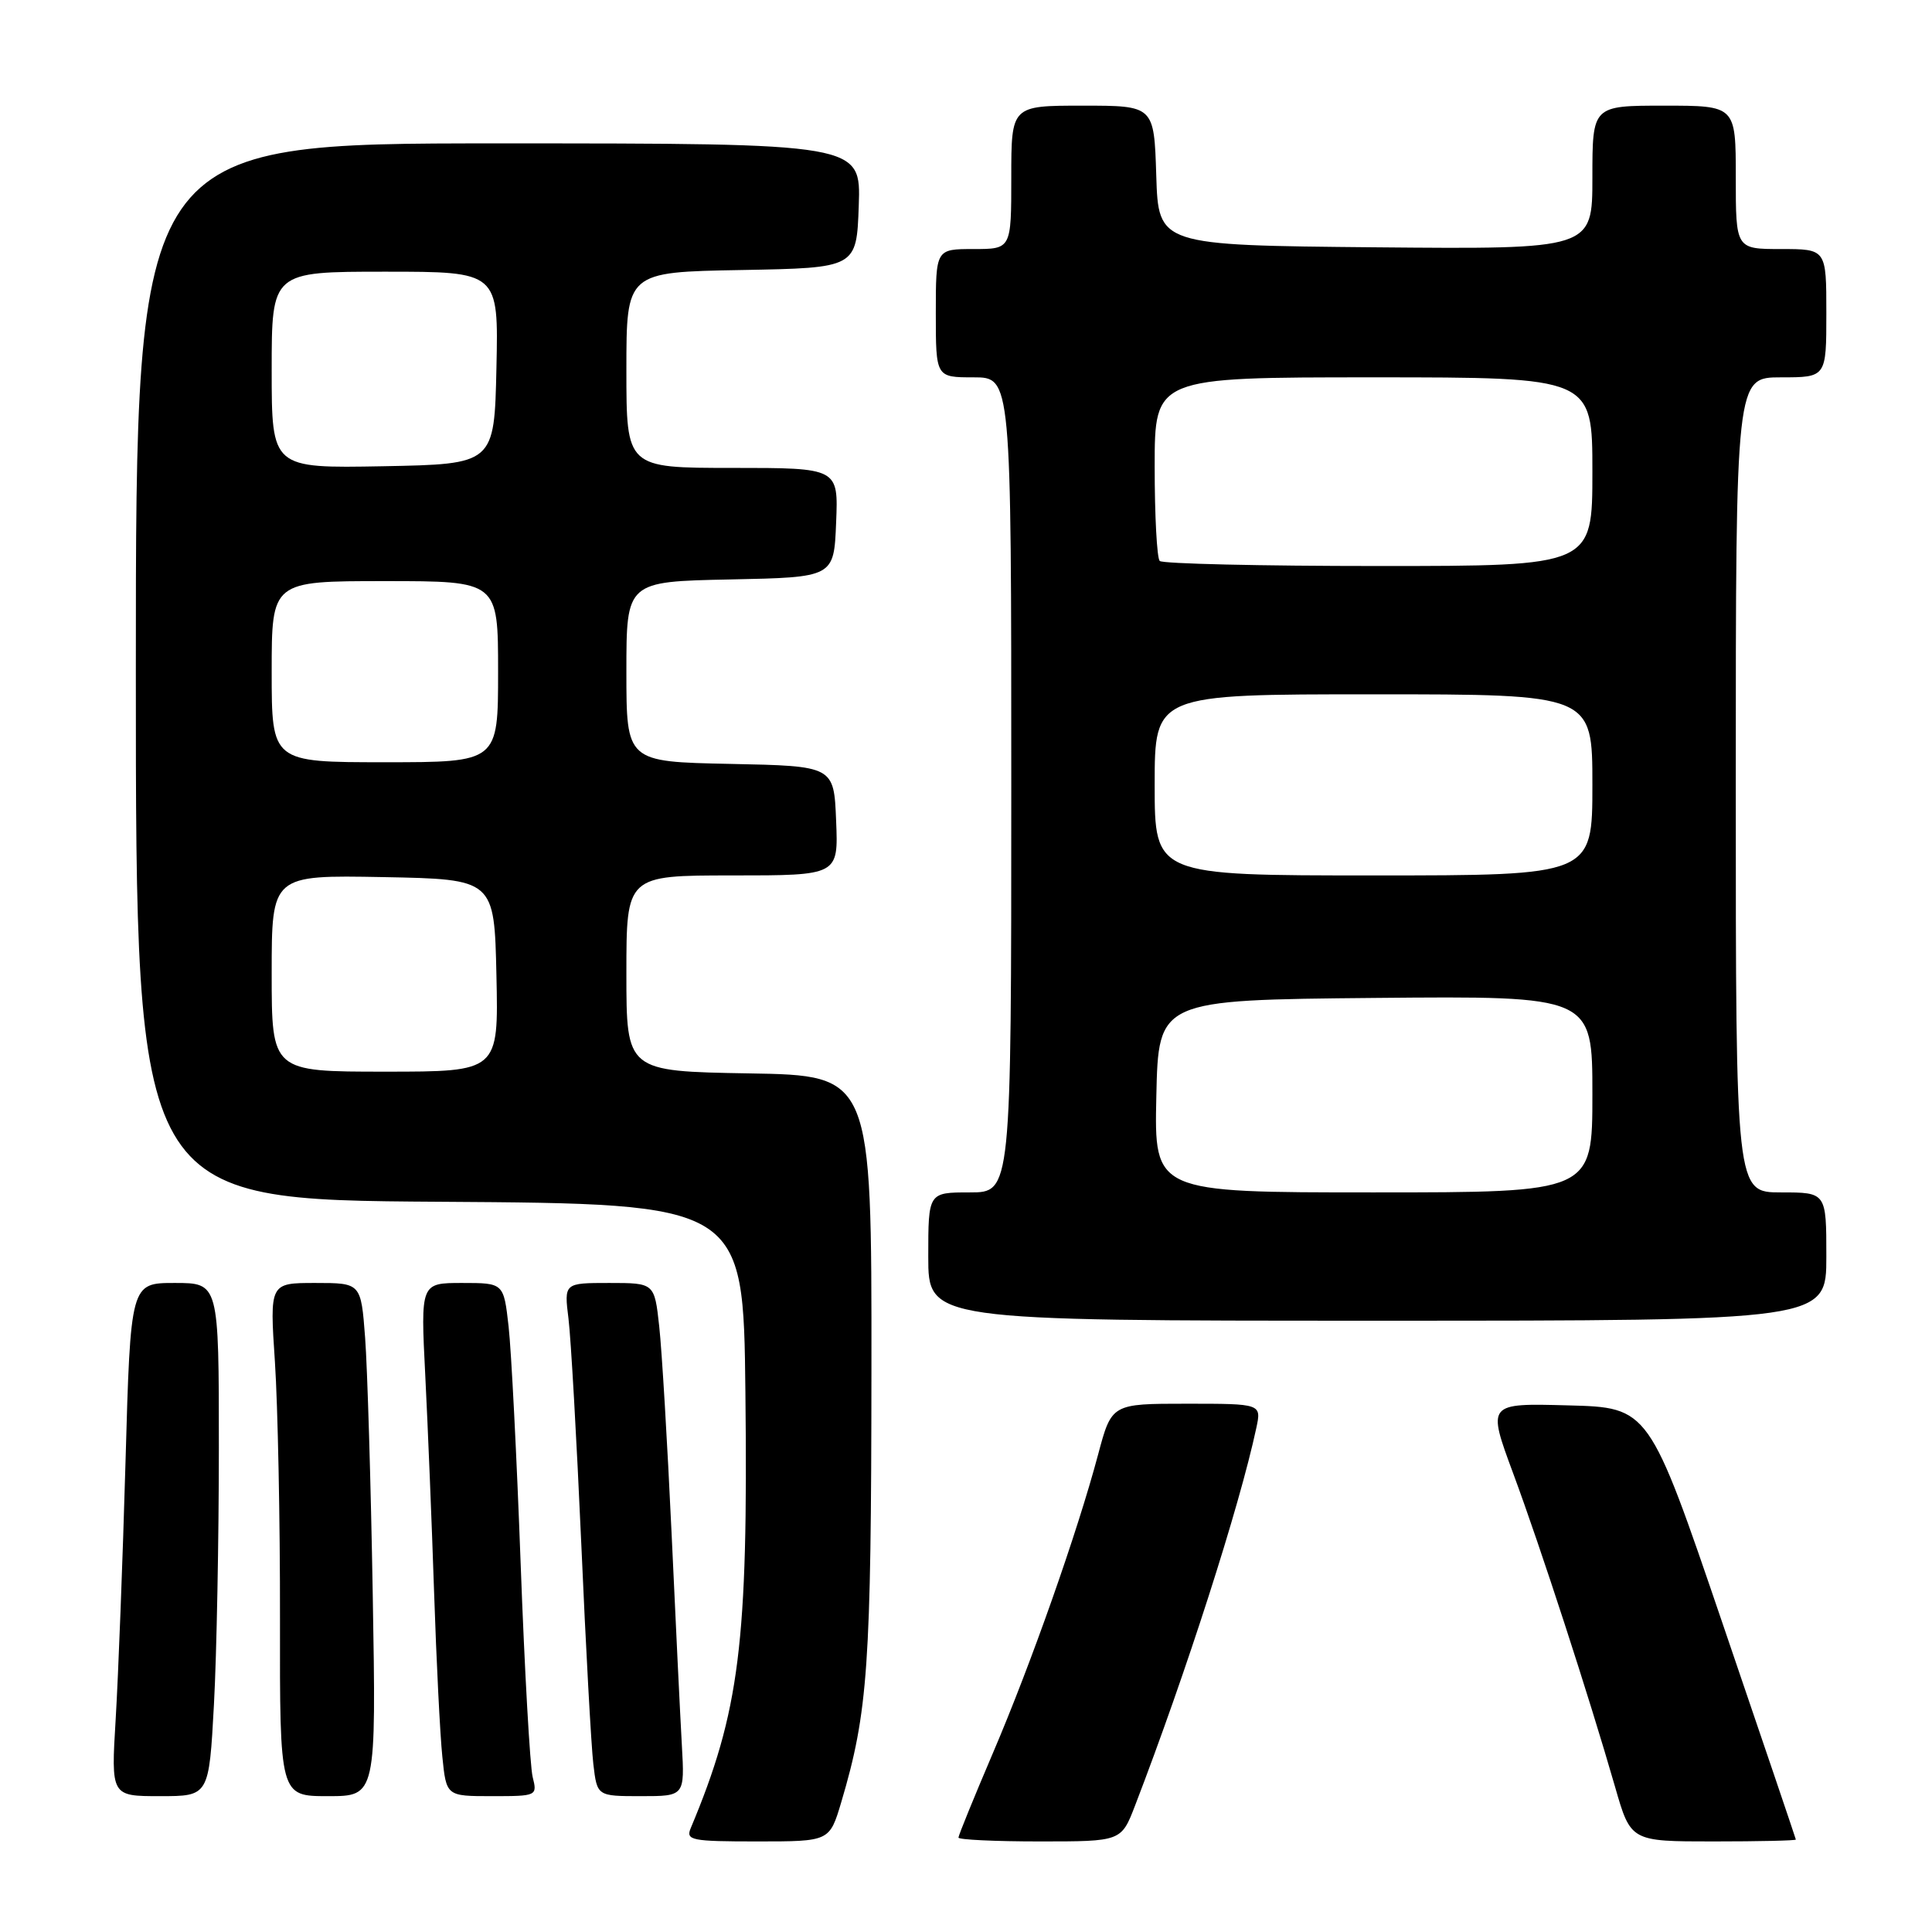 <?xml version="1.0" encoding="UTF-8" standalone="no"?>
<!DOCTYPE svg PUBLIC "-//W3C//DTD SVG 1.1//EN" "http://www.w3.org/Graphics/SVG/1.1/DTD/svg11.dtd" >
<svg xmlns="http://www.w3.org/2000/svg" xmlns:xlink="http://www.w3.org/1999/xlink" version="1.1" viewBox="0 0 256 256">
 <g >
 <path fill="currentColor"
d=" M 111.47 238.80 C 115.02 226.84 115.44 220.77 115.47 181.50 C 115.50 142.50 115.50 142.50 99.25 142.23 C 83.00 141.95 83.00 141.95 83.00 128.98 C 83.00 116.00 83.00 116.00 97.04 116.00 C 111.09 116.00 111.09 116.00 110.79 108.75 C 110.50 101.50 110.50 101.50 96.75 101.22 C 83.00 100.94 83.00 100.94 83.00 89.00 C 83.00 77.06 83.00 77.06 96.75 76.78 C 110.50 76.50 110.50 76.50 110.79 69.25 C 111.09 62.00 111.09 62.00 97.04 62.00 C 83.00 62.00 83.00 62.00 83.00 49.03 C 83.00 36.05 83.00 36.05 98.25 35.78 C 113.50 35.50 113.50 35.50 113.79 27.25 C 114.08 19.00 114.08 19.00 66.04 19.00 C 18.00 19.00 18.00 19.00 18.00 88.99 C 18.00 158.98 18.00 158.98 58.25 159.24 C 98.50 159.50 98.50 159.50 98.77 184.50 C 99.14 217.73 98.00 226.80 91.52 242.25 C 90.85 243.85 91.63 244.00 100.35 244.00 C 109.92 244.00 109.92 244.00 111.47 238.80 Z  M 150.40 239.25 C 157.15 221.70 164.23 199.67 166.46 189.25 C 167.16 186.00 167.16 186.00 157.23 186.00 C 147.30 186.00 147.30 186.00 145.50 192.75 C 142.74 203.10 136.62 220.47 131.56 232.30 C 129.05 238.18 127.00 243.21 127.00 243.49 C 127.00 243.77 131.85 244.00 137.78 244.00 C 148.57 244.00 148.57 244.00 150.40 239.25 Z  M 237.96 243.75 C 237.94 243.61 233.56 230.68 228.21 215.00 C 218.50 186.50 218.50 186.50 207.78 186.22 C 197.06 185.93 197.06 185.93 200.50 195.22 C 204.14 205.04 210.52 224.67 214.00 236.75 C 216.08 244.00 216.08 244.00 227.04 244.00 C 233.07 244.00 237.98 243.89 237.96 243.75 Z  M 28.35 225.84 C 28.71 219.16 29.00 203.86 29.00 191.84 C 29.00 170.00 29.00 170.00 23.15 170.00 C 17.30 170.00 17.30 170.00 16.63 193.75 C 16.26 206.81 15.67 222.11 15.33 227.75 C 14.71 238.00 14.71 238.00 21.20 238.00 C 27.69 238.00 27.69 238.00 28.35 225.84 Z  M 49.39 211.25 C 49.14 196.54 48.68 181.24 48.38 177.25 C 47.83 170.00 47.83 170.00 41.78 170.00 C 35.73 170.00 35.73 170.00 36.43 180.48 C 36.81 186.24 37.12 201.54 37.10 214.48 C 37.07 238.00 37.07 238.00 43.46 238.00 C 49.85 238.00 49.85 238.00 49.39 211.25 Z  M 70.58 235.46 C 70.23 234.06 69.51 221.35 68.99 207.21 C 68.47 193.07 67.75 178.91 67.39 175.75 C 66.74 170.00 66.74 170.00 61.24 170.00 C 55.73 170.00 55.73 170.00 56.35 182.25 C 56.69 188.99 57.22 201.93 57.52 211.00 C 57.82 220.07 58.31 229.86 58.61 232.75 C 59.14 238.00 59.14 238.00 65.18 238.00 C 71.15 238.00 71.21 237.97 70.58 235.46 Z  M 90.35 231.25 C 90.14 227.54 89.52 214.82 88.98 203.00 C 88.43 191.18 87.70 178.91 87.35 175.75 C 86.72 170.00 86.72 170.00 80.73 170.00 C 74.74 170.00 74.74 170.00 75.33 174.75 C 75.65 177.36 76.41 190.75 77.02 204.50 C 77.62 218.25 78.34 231.41 78.62 233.75 C 79.12 238.00 79.12 238.00 84.93 238.00 C 90.73 238.00 90.73 238.00 90.35 231.25 Z  M 242.00 166.50 C 242.00 158.00 242.00 158.00 236.00 158.00 C 230.00 158.00 230.00 158.00 230.00 104.00 C 230.00 50.00 230.00 50.00 236.00 50.00 C 242.00 50.00 242.00 50.00 242.00 41.50 C 242.00 33.00 242.00 33.00 236.00 33.00 C 230.00 33.00 230.00 33.00 230.00 23.50 C 230.00 14.00 230.00 14.00 220.50 14.00 C 211.00 14.00 211.00 14.00 211.00 23.52 C 211.00 33.03 211.00 33.03 182.25 32.77 C 153.50 32.50 153.50 32.50 153.21 23.25 C 152.92 14.00 152.92 14.00 143.46 14.00 C 134.00 14.00 134.00 14.00 134.00 23.50 C 134.00 33.00 134.00 33.00 129.00 33.00 C 124.00 33.00 124.00 33.00 124.00 41.50 C 124.00 50.00 124.00 50.00 129.00 50.00 C 134.00 50.00 134.00 50.00 134.00 104.00 C 134.00 158.00 134.00 158.00 128.50 158.00 C 123.00 158.00 123.00 158.00 123.00 166.50 C 123.00 175.00 123.00 175.00 182.50 175.00 C 242.00 175.00 242.00 175.00 242.00 166.50 Z  M 36.00 128.97 C 36.00 115.95 36.00 115.95 50.75 116.22 C 65.50 116.50 65.50 116.50 65.78 129.25 C 66.06 142.00 66.06 142.00 51.03 142.00 C 36.00 142.00 36.00 142.00 36.00 128.97 Z  M 36.00 89.00 C 36.00 77.00 36.00 77.00 51.00 77.00 C 66.00 77.00 66.00 77.00 66.00 89.00 C 66.00 101.00 66.00 101.00 51.00 101.00 C 36.00 101.00 36.00 101.00 36.00 89.00 Z  M 36.00 49.03 C 36.00 36.00 36.00 36.00 51.03 36.00 C 66.06 36.00 66.06 36.00 65.78 48.75 C 65.50 61.50 65.50 61.50 50.75 61.78 C 36.00 62.05 36.00 62.05 36.00 49.03 Z  M 153.22 145.25 C 153.50 132.50 153.50 132.50 182.25 132.23 C 211.00 131.97 211.00 131.97 211.00 144.98 C 211.00 158.00 211.00 158.00 181.97 158.00 C 152.94 158.00 152.94 158.00 153.22 145.25 Z  M 153.00 104.00 C 153.00 92.00 153.00 92.00 182.00 92.00 C 211.00 92.00 211.00 92.00 211.00 104.00 C 211.00 116.00 211.00 116.00 182.00 116.00 C 153.00 116.00 153.00 116.00 153.00 104.00 Z  M 153.67 74.33 C 153.30 73.97 153.00 68.34 153.00 61.83 C 153.00 50.00 153.00 50.00 182.00 50.00 C 211.00 50.00 211.00 50.00 211.00 62.50 C 211.00 75.00 211.00 75.00 182.67 75.00 C 167.08 75.00 154.03 74.70 153.67 74.33 Z "/>
</g>
</svg>